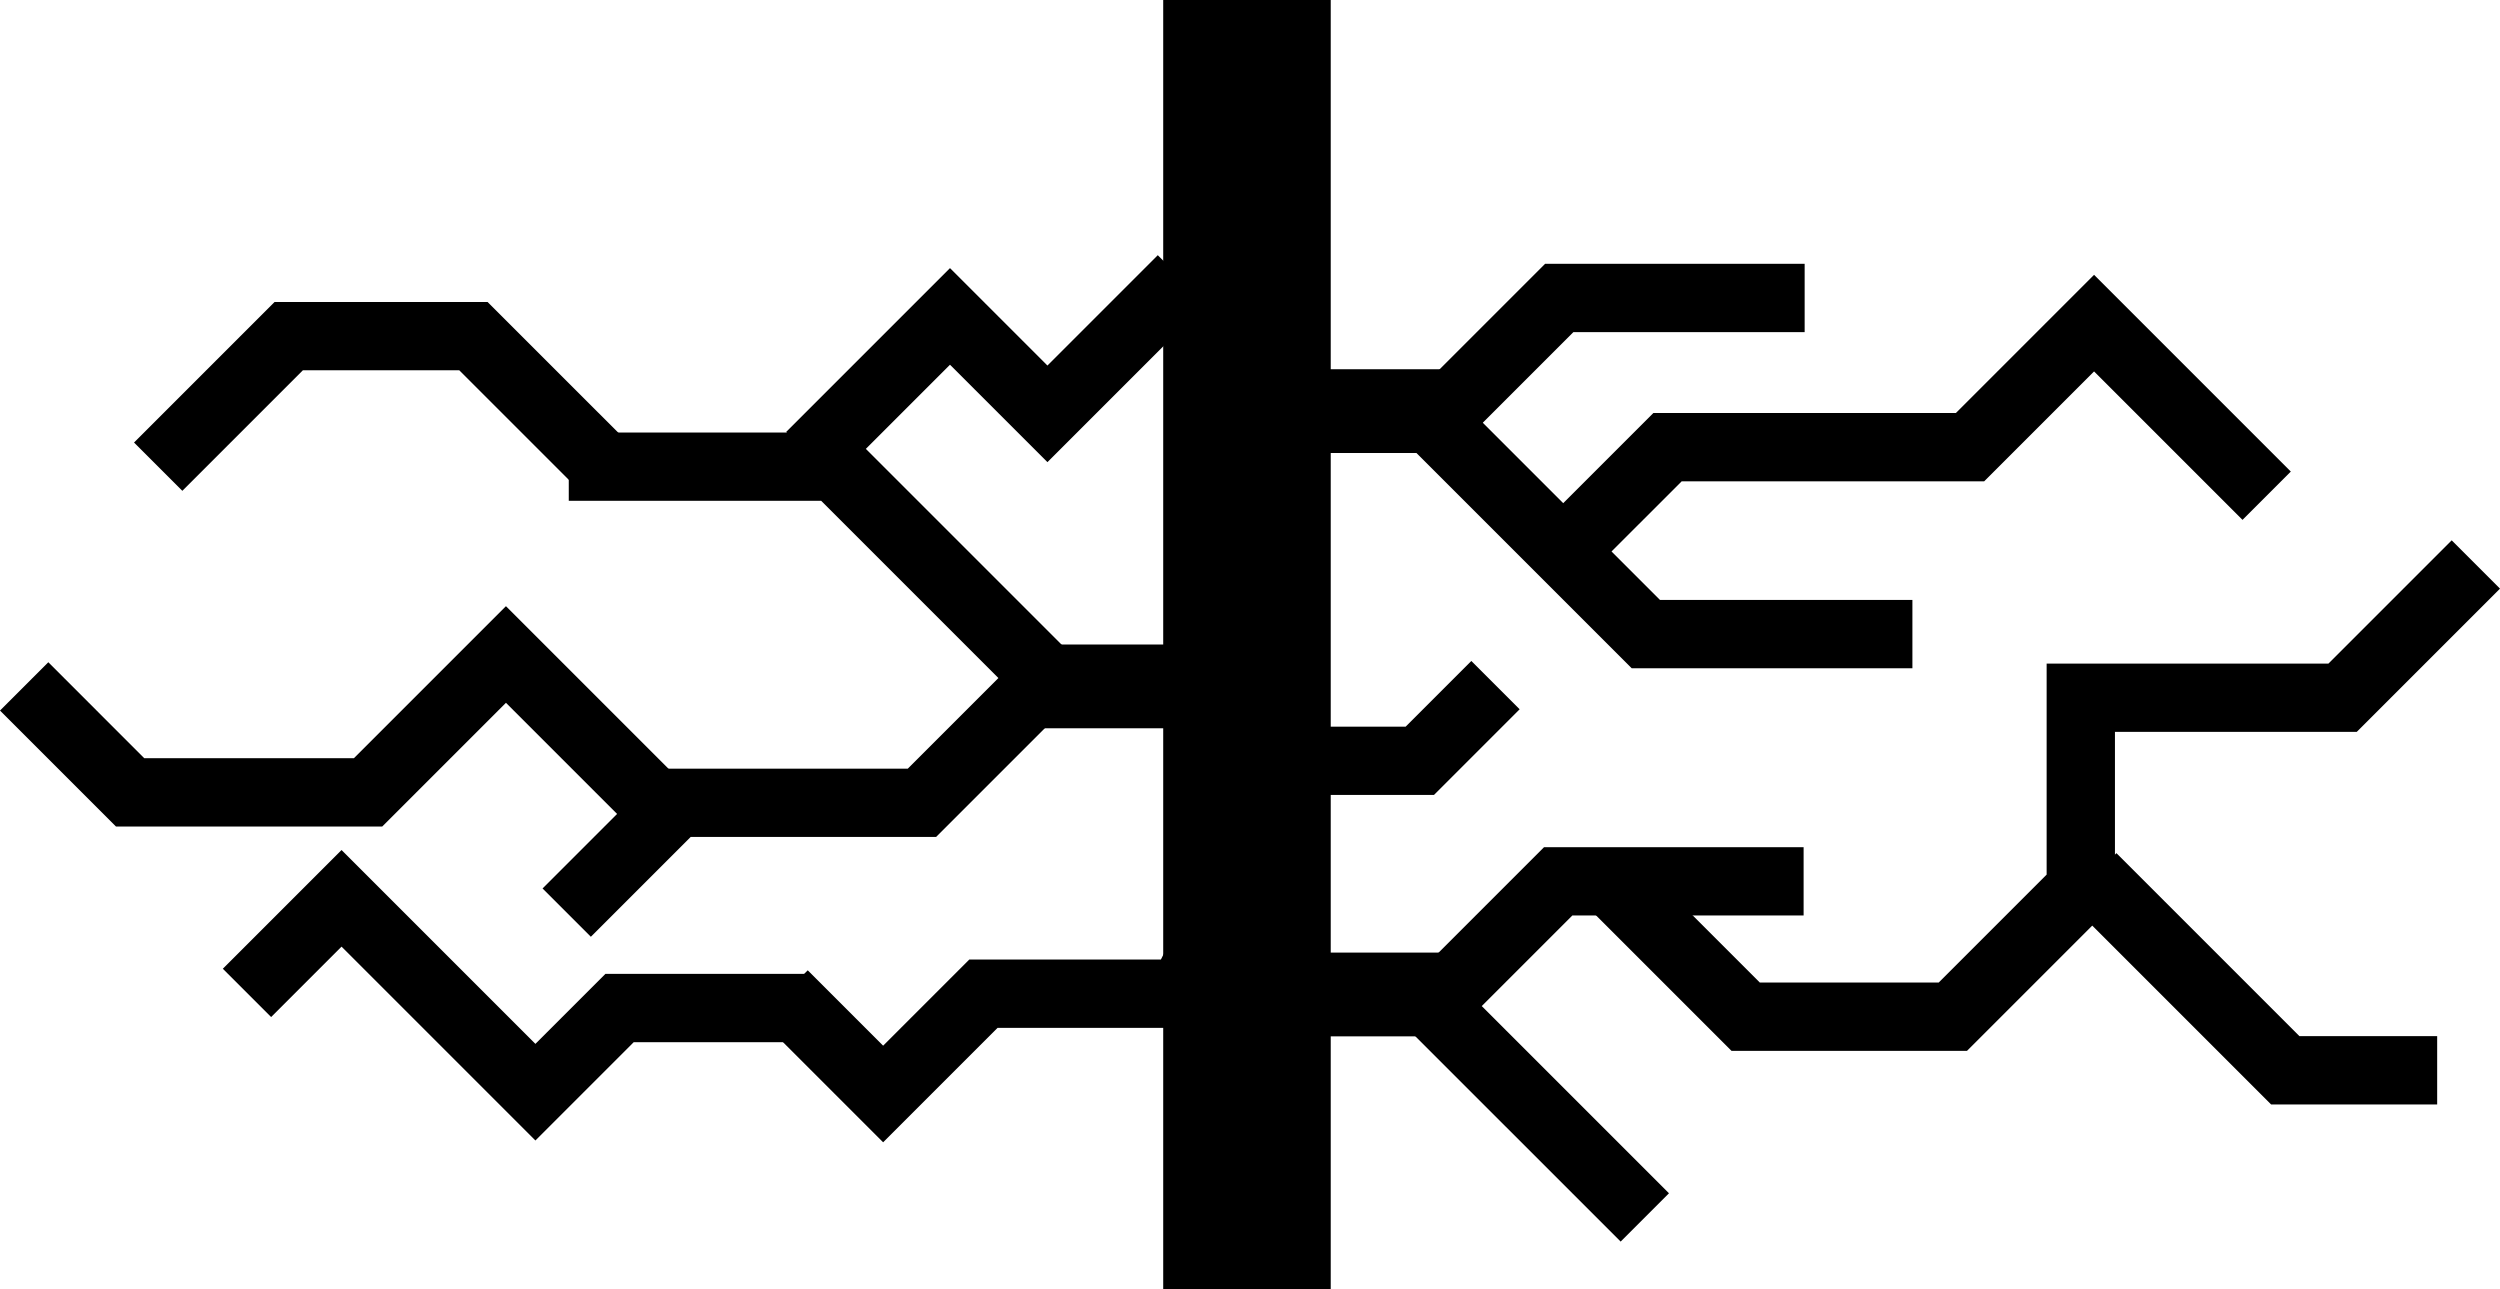 <?xml version="1.0" encoding="utf-8"?>
<!-- Generator: Adobe Illustrator 17.0.0, SVG Export Plug-In . SVG Version: 6.00 Build 0)  -->
<!DOCTYPE svg PUBLIC "-//W3C//DTD SVG 1.1//EN" "http://www.w3.org/Graphics/SVG/1.1/DTD/svg11.dtd">
<svg version="1.1" id="Слой_1" xmlns="http://www.w3.org/2000/svg" xmlns:xlink="http://www.w3.org/1999/xlink" x="0px" y="0px"
	 width="182.983px" height="94.347px" viewBox="0 0 182.983 94.347" enable-background="new 0 0 182.983 94.347"
	 xml:space="preserve">
<g>
	<rect x="85.139" y="0" width="12.261" height="94.347"/>
	<rect x="95.098" y="27.026" width="13.398" height="6.131"/>
	<rect x="93.599" y="69.723" width="13.398" height="6.131"/>
	<rect x="75" y="47.174" width="13.399" height="6.131"/>
	<polyline fill="none" stroke="#000000" stroke-width="5" stroke-miterlimit="10" points="41.63,34.157 61.141,34.157 
		76.612,49.628 67.481,58.759 49.518,58.759 41.479,66.797 	"/>
	<polyline fill="none" stroke="#000000" stroke-width="5" stroke-miterlimit="10" points="120.389,89.108 104.918,73.638 
		114.049,64.507 132.012,64.507 	"/>
	<polyline fill="none" stroke="#000000" stroke-width="5" stroke-miterlimit="10" points="139.975,46.411 120.464,46.411 
		104.994,30.941 114.125,21.81 132.088,21.81 	"/>
	<polyline fill="none" stroke="#000000" stroke-width="5" stroke-miterlimit="10" points="86.51,20.446 76.665,30.291 69.533,23.16 
		59.308,33.385 	"/>
	<polyline fill="none" stroke="#000000" stroke-width="5" stroke-miterlimit="10" points="1.768,50.239 9.525,57.997 26.939,57.997 
		37.032,47.904 48.702,59.574 	"/>
	<polyline fill="none" stroke="#000000" stroke-width="5" stroke-miterlimit="10" points="11.578,34.157 21.132,24.603 
		34.651,24.603 44.415,34.366 	"/>
	<polyline fill="none" stroke="#000000" stroke-width="5" stroke-miterlimit="10" points="57.354,72.788 64.639,80.073 
		71.981,72.731 86.51,72.731 95.098,55.686 103.92,55.686 109.459,50.146 	"/>
	<polyline fill="none" stroke="#000000" stroke-width="5" stroke-miterlimit="10" points="114.417,40.364 122.054,32.728 
		144.194,32.728 153.271,23.65 165.904,36.283 	"/>
	<polyline fill="none" stroke="#000000" stroke-width="5" stroke-miterlimit="10" points="59.347,73.78 45.349,73.78 39.188,79.94 
		24.999,65.751 18.077,72.673 	"/>
	<polyline fill="none" stroke="#000000" stroke-width="5" stroke-miterlimit="10" points="118.465,65.11 127.771,74.416 
		142.935,74.416 152.3,65.051 152.3,51.069 162.023,51.069 171.462,51.069 181.215,41.316 	"/>
	<polyline fill="none" stroke="#000000" stroke-width="5" stroke-miterlimit="10" points="178.384,78.34 167.267,78.34 
		153.139,64.212 	"/>
</g>
</svg>
